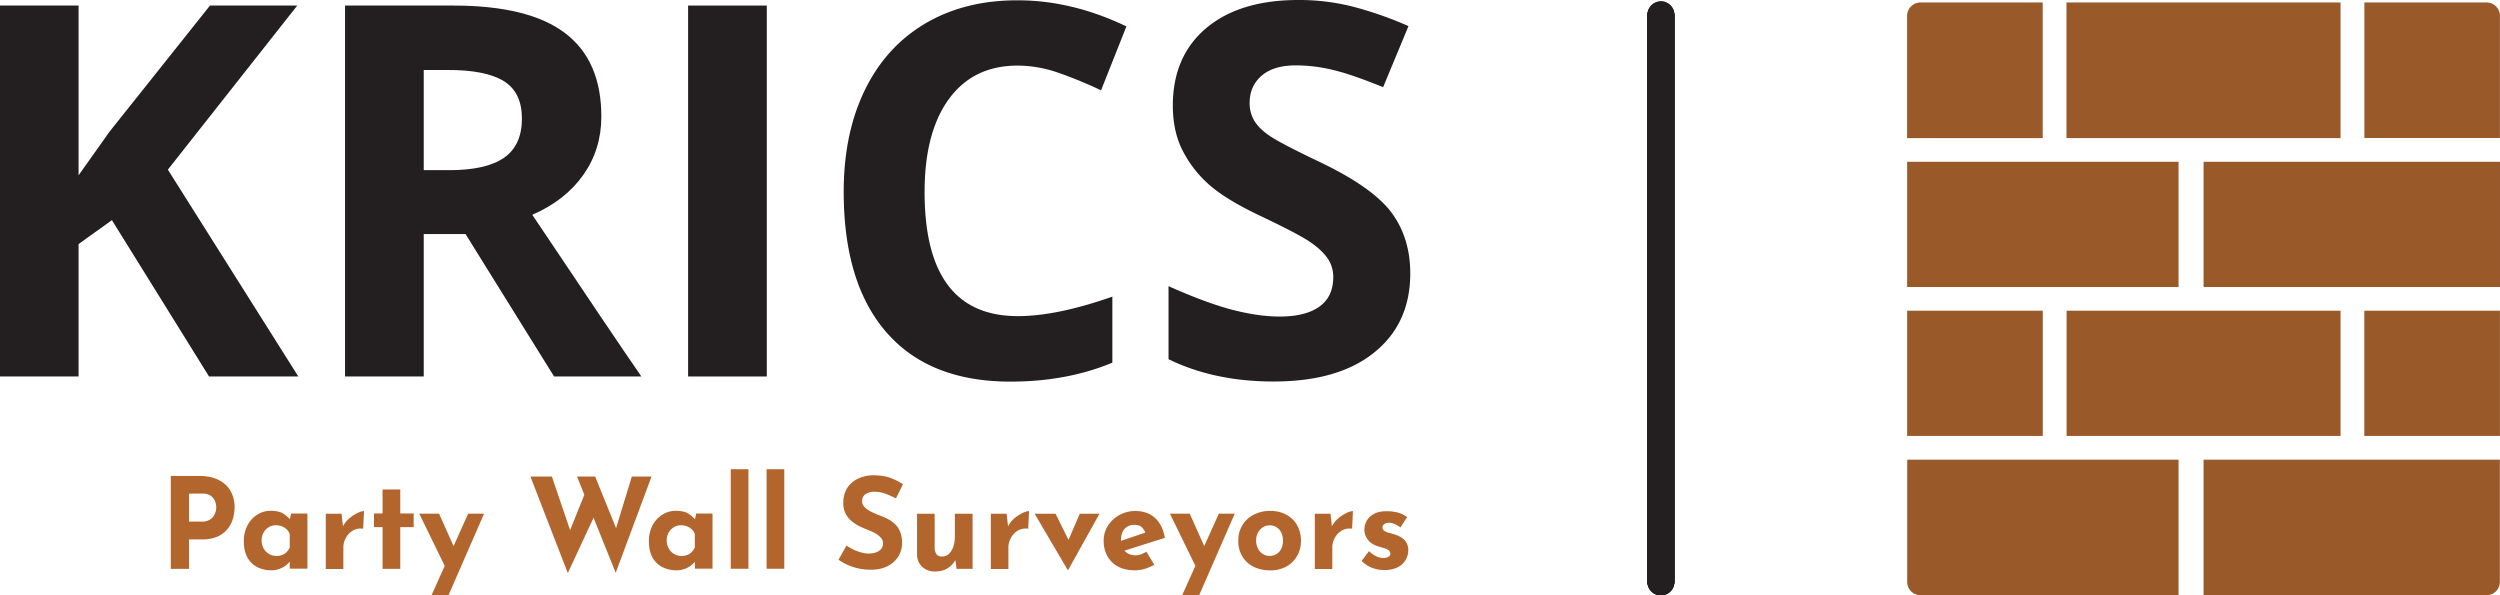 <svg xmlns="http://www.w3.org/2000/svg" viewBox="0 0 2385.9 568.2"><rect x="2256.4" y="296.53" width="129.44" height="119.51" style="fill:#995929"/><rect x="1972.29" y="296.53" width="261.44" height="119.51" style="fill:#995929"/><rect x="1820.11" y="296.53" width="129.44" height="119.51" style="fill:#995929"/><rect x="2103" y="154.41" width="282.89" height="119.51" style="fill:#995929"/><rect x="1820.11" y="154.41" width="259" height="119.51" style="fill:#995929"/><rect x="1972.16" y="2.36" width="261.57" height="129.44" style="fill:#995929"/><path d="M2106.94,439.71h282.83V556.34A12.74,12.74,0,0,1,2377,569.08H2107V439.71Z" transform="translate(-4 -1)" style="fill:#995929"/><path d="M1824.11,439.71h259V569.08h-246.2a12.74,12.74,0,0,1-12.75-12.74h0V439.71Z" transform="translate(-4 -1)" style="fill:#995929"/><path d="M2260.46,3.36h116.63a12.74,12.74,0,0,1,12.74,12.74V132.73H2260.46Z" transform="translate(-4 -1)" style="fill:#995929"/><path d="M1836.86,3.36h116.62V132.8H1824.05V16.17A12.84,12.84,0,0,1,1836.86,3.36Z" transform="translate(-4 -1)" style="fill:#995929"/><path d="M1589.1,3.3h0A12.93,12.93,0,0,1,1602,16.2V556.3a12.93,12.93,0,0,1-12.9,12.9h0a12.93,12.93,0,0,1-12.9-12.9V16.2A13,13,0,0,1,1589.1,3.3Z" transform="translate(-4 -1)" style="fill:#231f20"/><path d="M1589.1,2.3h0A12.93,12.93,0,0,1,1602,15.2V555.3a12.93,12.93,0,0,1-12.9,12.9h0a12.93,12.93,0,0,1-12.9-12.9V15.2A13,13,0,0,1,1589.1,2.3Z" transform="translate(-4 -1)" style="fill:#231f20"/><path d="M1589.1,3.3h0A12.93,12.93,0,0,1,1602,16.2V556.3a12.93,12.93,0,0,1-12.9,12.9h0a12.93,12.93,0,0,1-12.9-12.9V16.2A13,13,0,0,1,1589.1,3.3Z" transform="translate(-4 -1)" style="fill:#231f20"/><path d="M1589.1,2.3h0A12.93,12.93,0,0,1,1602,15.2V555.3a12.93,12.93,0,0,1-12.9,12.9h0a12.93,12.93,0,0,1-12.9-12.9V15.2A13,13,0,0,1,1589.1,2.3Z" transform="translate(-4 -1)" style="fill:#231f20"/><path d="M1589.1,3.3h0A12.93,12.93,0,0,1,1602,16.2V556.3a12.93,12.93,0,0,1-12.9,12.9h0a12.93,12.93,0,0,1-12.9-12.9V16.2A13,13,0,0,1,1589.1,3.3Z" transform="translate(-4 -1)" style="fill:#231f20"/><path d="M193.8,455.2c7.3,0,13.5,1.2,18.5,3.7a26.5,26.5,0,0,1,11.6,10.4,31.22,31.22,0,0,1,4,15.8,39.91,39.91,0,0,1-1.6,10.9,28.51,28.51,0,0,1-5.2,9.9,25.81,25.81,0,0,1-9.5,7.2,36.89,36.89,0,0,1-14.7,2.7H184.4v28.1H167V455.2Zm3,43.6a13.54,13.54,0,0,0,6.6-1.4,11.77,11.77,0,0,0,4.2-3.5,15.91,15.91,0,0,0,2.8-8.4,19.73,19.73,0,0,0-.4-3.5,14.43,14.43,0,0,0-1.7-4.5,12.42,12.42,0,0,0-4-3.9,14.34,14.34,0,0,0-7.3-1.5H184.4v26.7Z" transform="translate(-4 -1)" style="fill:#b2662e"/><path d="M263,545.3a30.45,30.45,0,0,1-13.3-3,22.53,22.53,0,0,1-9.5-9.1c-2.3-4.1-3.5-9.3-3.5-15.7a31.49,31.49,0,0,1,3.6-15.4,27.07,27.07,0,0,1,9.5-10.1,24.08,24.08,0,0,1,12.5-3.5c5.2,0,9.2.9,11.9,2.6a30.65,30.65,0,0,1,6.7,5.7l-.7,2,1.6-7.7h15.6v52.6H280.5V532.3l1.3,3.6c-.2,0-.6.5-1.5,1.4a36.06,36.06,0,0,1-3.5,3.3,22,22,0,0,1-5.8,3.2A21.46,21.46,0,0,1,263,545.3Zm4.8-13.7a16.54,16.54,0,0,0,5.4-.9,11.66,11.66,0,0,0,4.2-2.7,14.68,14.68,0,0,0,3.1-4.4V510.7a11.28,11.28,0,0,0-2.9-4.5,13.81,13.81,0,0,0-4.6-2.9,17,17,0,0,0-5.9-1,12.14,12.14,0,0,0-6.7,1.9,14.11,14.11,0,0,0-4.9,5.1,16.14,16.14,0,0,0,.1,15.1,14.41,14.41,0,0,0,5.1,5.3,15.41,15.41,0,0,0,7.1,1.9Z" transform="translate(-4 -1)" style="fill:#b2662e"/><path d="M330,491.3l1.6,14.5-.4-2.2a23.33,23.33,0,0,1,6.3-8,36.76,36.76,0,0,1,7.9-5.1,16,16,0,0,1,6-1.8l-.8,16.9a14.82,14.82,0,0,0-10.1,1.9,17.52,17.52,0,0,0-6.5,7,18.44,18.44,0,0,0-2.3,8.9V544H314.9V491.3Z" transform="translate(-4 -1)" style="fill:#b2662e"/><path d="M369.1,468.1H386V491h12.8v13.1H386v39.8H369.1V504.1h-8.2V491h8.2Z" transform="translate(-4 -1)" style="fill:#b2662e"/><path d="M429.9,544.1l-25.8-52.9H423l19.9,44.4Zm-14.1,25,35-77.9H466l-34,77.9Z" transform="translate(-4 -1)" style="fill:#b2662e"/><path d="M510.2,455.8h20.5l18.9,55.6-2.8-1.2,16.5-41.1,8.1,24-25.5,54.8Zm44.5,0H572l21.8,53.8-3.1-.5L607,455.8h18.8l-34.2,91.9Z" transform="translate(-4 -1)" style="fill:#b2662e"/><path d="M649.6,545.3a30.45,30.45,0,0,1-13.3-3,22.53,22.53,0,0,1-9.5-9.1c-2.3-4.1-3.5-9.3-3.5-15.7a31.49,31.49,0,0,1,3.6-15.4,27.07,27.07,0,0,1,9.5-10.1,24.08,24.08,0,0,1,12.5-3.5c5.2,0,9.2.9,11.9,2.6a30.65,30.65,0,0,1,6.7,5.7l-.7,2,1.6-7.7H684v52.6H667.2V532.3l1.3,3.6c-.2,0-.6.5-1.4,1.4a36.06,36.06,0,0,1-3.5,3.3,22,22,0,0,1-5.8,3.2A23.31,23.31,0,0,1,649.6,545.3Zm4.8-13.7a16.54,16.54,0,0,0,5.4-.9A11.66,11.66,0,0,0,664,528a16.71,16.71,0,0,0,3.1-4.4V510.7a11.28,11.28,0,0,0-2.9-4.5,13.81,13.81,0,0,0-4.6-2.9,17,17,0,0,0-5.9-1,12.14,12.14,0,0,0-6.7,1.9,14.11,14.11,0,0,0-4.9,5.1,16.14,16.14,0,0,0,.1,15.1,13.7,13.7,0,0,0,12.2,7.2Z" transform="translate(-4 -1)" style="fill:#b2662e"/><path d="M701.4,448.8h16.9v95H701.4Z" transform="translate(-4 -1)" style="fill:#b2662e"/><path d="M735.6,448.8h16.9v95H735.6Z" transform="translate(-4 -1)" style="fill:#b2662e"/><path d="M859,476.7a73.38,73.38,0,0,0-10.3-4.6,29.81,29.81,0,0,0-9.8-1.8,15.42,15.42,0,0,0-8.9,2.3,7.8,7.8,0,0,0-3.2,6.9,7.51,7.51,0,0,0,2.5,5.6,23.54,23.54,0,0,0,6.4,4.4c2.7,1.3,5.4,2.5,8.1,3.5a75.07,75.07,0,0,1,7.7,3.4,30.2,30.2,0,0,1,6.8,4.9,22.05,22.05,0,0,1,4.8,7.3,28.21,28.21,0,0,1,1.8,10.8,23.82,23.82,0,0,1-3.5,12.5,25.39,25.39,0,0,1-10.2,9.3c-4.5,2.4-10,3.6-16.6,3.5a53.36,53.36,0,0,1-30.4-9.5l7.7-13.6a41.85,41.85,0,0,0,6.8,4,50.52,50.52,0,0,0,7.4,2.7,26.14,26.14,0,0,0,6.9,1,22.31,22.31,0,0,0,6.3-.9,11.47,11.47,0,0,0,5.3-3.1,8.2,8.2,0,0,0,2.1-6,7,7,0,0,0-1.8-4.8,18.15,18.15,0,0,0-4.7-4,37.78,37.78,0,0,0-6.4-3.1q-4-1.65-8.4-3.6a42,42,0,0,1-8.1-5,21.76,21.76,0,0,1-8.5-18.1,26.22,26.22,0,0,1,3.4-13.4,24,24,0,0,1,9.7-9,34.6,34.6,0,0,1,14.5-3.7c7.2,0,13,.8,17.4,2.5a67.25,67.25,0,0,1,12,6Z" transform="translate(-4 -1)" style="fill:#b2662e"/><path d="M896.1,546.4a16.77,16.77,0,0,1-11.9-4.4,15.44,15.44,0,0,1-5-11.4V491.3H896v33.1a11.24,11.24,0,0,0,1.8,5.6c1,1.4,2.8,2.1,5.3,2.1a9.78,9.78,0,0,0,6.5-2.5,15.92,15.92,0,0,0,4.2-6.9,30.52,30.52,0,0,0,1.5-9.9V491.3h16.9v52.6H916.9l-1.3-9.6.2,1.1a21.42,21.42,0,0,1-4.6,5.8,19.89,19.89,0,0,1-6.6,3.9,24.38,24.38,0,0,1-8.5,1.3Z" transform="translate(-4 -1)" style="fill:#b2662e"/><path d="M964.7,491.3l1.6,14.5-.4-2.2a23.33,23.33,0,0,1,6.3-8,36.76,36.76,0,0,1,7.9-5.1,16,16,0,0,1,6-1.8l-.8,16.9a14.82,14.82,0,0,0-10.1,1.9,17.52,17.52,0,0,0-6.5,7,18.44,18.44,0,0,0-2.3,8.9V544H949.6V491.3Z" transform="translate(-4 -1)" style="fill:#b2662e"/><path d="M1023,545l-31.6-53.7h20l18,36.4-10.4-.4,15.5-36h18.8L1023.4,545Z" transform="translate(-4 -1)" style="fill:#b2662e"/><path d="M1087.3,545.3c-6.4,0-11.9-1.2-16.3-3.6a25.17,25.17,0,0,1-10.2-10,30.09,30.09,0,0,1-3.5-14.7,25.64,25.64,0,0,1,4.1-14.3,29.15,29.15,0,0,1,11-10.2,30.48,30.48,0,0,1,15.3-3.8c7.5,0,13.8,2.2,18.6,6.6s8,10.7,9.4,19l-41,13-3.7-9.2,29.6-10-3.5,1.6a13.09,13.09,0,0,0-3.4-5.5c-1.6-1.6-4.1-2.3-7.4-2.3a12.85,12.85,0,0,0-6.6,1.8,11.31,11.31,0,0,0-4.3,4.9,16.26,16.26,0,0,0-1.5,7.5,16.44,16.44,0,0,0,1.8,8.2,11.82,11.82,0,0,0,4.9,5,15.71,15.71,0,0,0,7,1.7,14.73,14.73,0,0,0,5.4-1,30.15,30.15,0,0,0,5.1-2.5l7.5,12.5a48.92,48.92,0,0,1-9.1,3.9,36,36,0,0,1-9.2,1.4Z" transform="translate(-4 -1)" style="fill:#b2662e"/><path d="M1146.3,544.1l-25.8-52.9h18.9l19.9,44.4Zm-14.1,25,35-77.9h15.2l-34,77.9Z" transform="translate(-4 -1)" style="fill:#b2662e"/><path d="M1185.8,516.9a27.37,27.37,0,0,1,3.8-14.5,26.06,26.06,0,0,1,10.7-10.1,33.4,33.4,0,0,1,15.8-3.7,32.13,32.13,0,0,1,15.7,3.7,25.42,25.42,0,0,1,10.2,10.1,30.25,30.25,0,0,1,3.6,14.5,28.14,28.14,0,0,1-3.6,14.5,26.32,26.32,0,0,1-10.2,10.2,31.56,31.56,0,0,1-15.9,3.7,34.41,34.41,0,0,1-15.5-3.4,25.26,25.26,0,0,1-10.7-9.8A27.63,27.63,0,0,1,1185.8,516.9Zm17,.1a15.77,15.77,0,0,0,1.7,7.4,12.8,12.8,0,0,0,4.6,5.2,10.77,10.77,0,0,0,6.5,1.9,11.82,11.82,0,0,0,11.3-7.1,18.41,18.41,0,0,0,0-14.9,13.07,13.07,0,0,0-4.4-5.2,11.79,11.79,0,0,0-6.9-1.9,11.5,11.5,0,0,0-6.5,1.9,14.44,14.44,0,0,0-4.6,5.2A15.27,15.27,0,0,0,1202.8,517Z" transform="translate(-4 -1)" style="fill:#b2662e"/><path d="M1273.8,491.3l1.6,14.5-.4-2.2a23.33,23.33,0,0,1,6.3-8,36.76,36.76,0,0,1,7.9-5.1,16,16,0,0,1,6-1.8l-.8,16.9a14.82,14.82,0,0,0-10.1,1.9,17.52,17.52,0,0,0-6.5,7,18.44,18.44,0,0,0-2.3,8.9V544h-16.7V491.3Z" transform="translate(-4 -1)" style="fill:#b2662e"/><path d="M1325.1,545a31.37,31.37,0,0,1-12.1-2.3,26.6,26.6,0,0,1-9.5-6.4l7-9.3a28.1,28.1,0,0,0,7.2,5,13.92,13.92,0,0,0,9.6,1.1,5.81,5.81,0,0,0,2.6-1.3,3,3,0,0,0,1-2.3,4.22,4.22,0,0,0-1.6-3.3,13.52,13.52,0,0,0-4.2-2c-1.7-.5-3.5-1.1-5.4-1.6-4.8-1.5-8.3-3.7-10.4-6.7a15.83,15.83,0,0,1-3.2-9.6,17.35,17.35,0,0,1,2.1-8,16.87,16.87,0,0,1,6.8-6.7q4.65-2.7,12-2.7a42.36,42.36,0,0,1,11.2,1.3,28.29,28.29,0,0,1,8.7,4.3l-6.4,9.9a26.72,26.72,0,0,0-5.1-3.1,15.43,15.43,0,0,0-5.2-1.4,9.47,9.47,0,0,0-3.7.5,5.33,5.33,0,0,0-2.3,1.6,3.18,3.18,0,0,0-.8,2,4,4,0,0,0,1.7,3.6,14.41,14.41,0,0,0,4.8,2c1.9.5,3.8,1,5.7,1.7a22.44,22.44,0,0,1,6.6,3.2,13.55,13.55,0,0,1,5.8,11.7,18.23,18.23,0,0,1-9.9,16.1,28.12,28.12,0,0,1-13,2.7Z" transform="translate(-4 -1)" style="fill:#b2662e"/><path d="M288.7,360.3H203.5L110.8,211.1,79,233.9V360.3H4V6.3H79v162l29.5-41.6L204.4,6.3h83.3L164.2,162.9Z" transform="translate(-4 -1)" style="fill:#231f20"/><path d="M408.4,224.4V360.3H333.3V6.3H436.5q72.15,0,106.8,26.3t34.6,79.7q0,31.2-17.2,55.6C549.2,184.2,533,196.8,512,206q79.95,119.4,104.1,154.3H532.8L448.3,224.4Zm0-61h24.2q35.55,0,52.5-11.9c11.3-7.9,17-20.3,17-37.3,0-16.8-5.8-28.7-17.3-35.8s-29.4-10.7-53.6-10.6H408.4Z" transform="translate(-4 -1)" style="fill:#231f20"/><path d="M660.7,360.3V6.3h75.1v354Z" transform="translate(-4 -1)" style="fill:#231f20"/><path d="M975.2,63.6q-42.3,0-65.6,31.9c-15.5,21.3-23.2,50.8-23.2,88.8q0,118.35,88.9,118.4,37.35,0,90.3-18.6v63c-29,12.1-61.5,18.1-97.3,18.1q-77.25,0-118.2-46.9T809.2,183.8c0-36.8,6.7-69.1,20.1-96.7S862,38.2,887.1,23.4,941.6,1.2,975.4,1.3q51.6,0,103.6,24.9l-24.2,61a410.05,410.05,0,0,0-40-16.5,119.35,119.35,0,0,0-39.6-7.1Z" transform="translate(-4 -1)" style="fill:#231f20"/><path d="M1349.9,261.9c0,32-11.5,57.1-34.5,75.6s-55,27.6-96,27.6q-56.7,0-100.2-21.3V274.1q35.85,16,60.7,22.5c16.6,4.3,31.7,6.5,45.4,6.5,16.5,0,29.1-3.2,37.9-9.5s13.2-15.7,13.2-28.1a30.79,30.79,0,0,0-5.8-18.5q-5.85-8.1-17.1-15.6t-45.9-24c-21.6-10.2-37.8-19.9-48.7-29.3a109.92,109.92,0,0,1-25.9-32.7c-6.5-12.4-9.7-27-9.7-43.6,0-31.3,10.6-56,31.8-73.9S1205.7,1,1243.1,1a207.88,207.88,0,0,1,52.7,6.5,357.67,357.67,0,0,1,52.4,18.4L1324,84.2c-18.9-7.7-34.5-13.2-46.9-16.2a149.44,149.44,0,0,0-36.4-4.6q-21.3,0-32.7,9.9c-7.6,6.6-11.4,15.3-11.4,25.9a32.76,32.76,0,0,0,4.6,17.3c3.1,4.9,7.9,9.7,14.7,14.3s22.6,12.9,47.6,24.8q49.65,23.7,68,47.6c12.2,16.2,18.4,35.7,18.4,58.7Z" transform="translate(-4 -1)" style="fill:#231f20"/></svg>